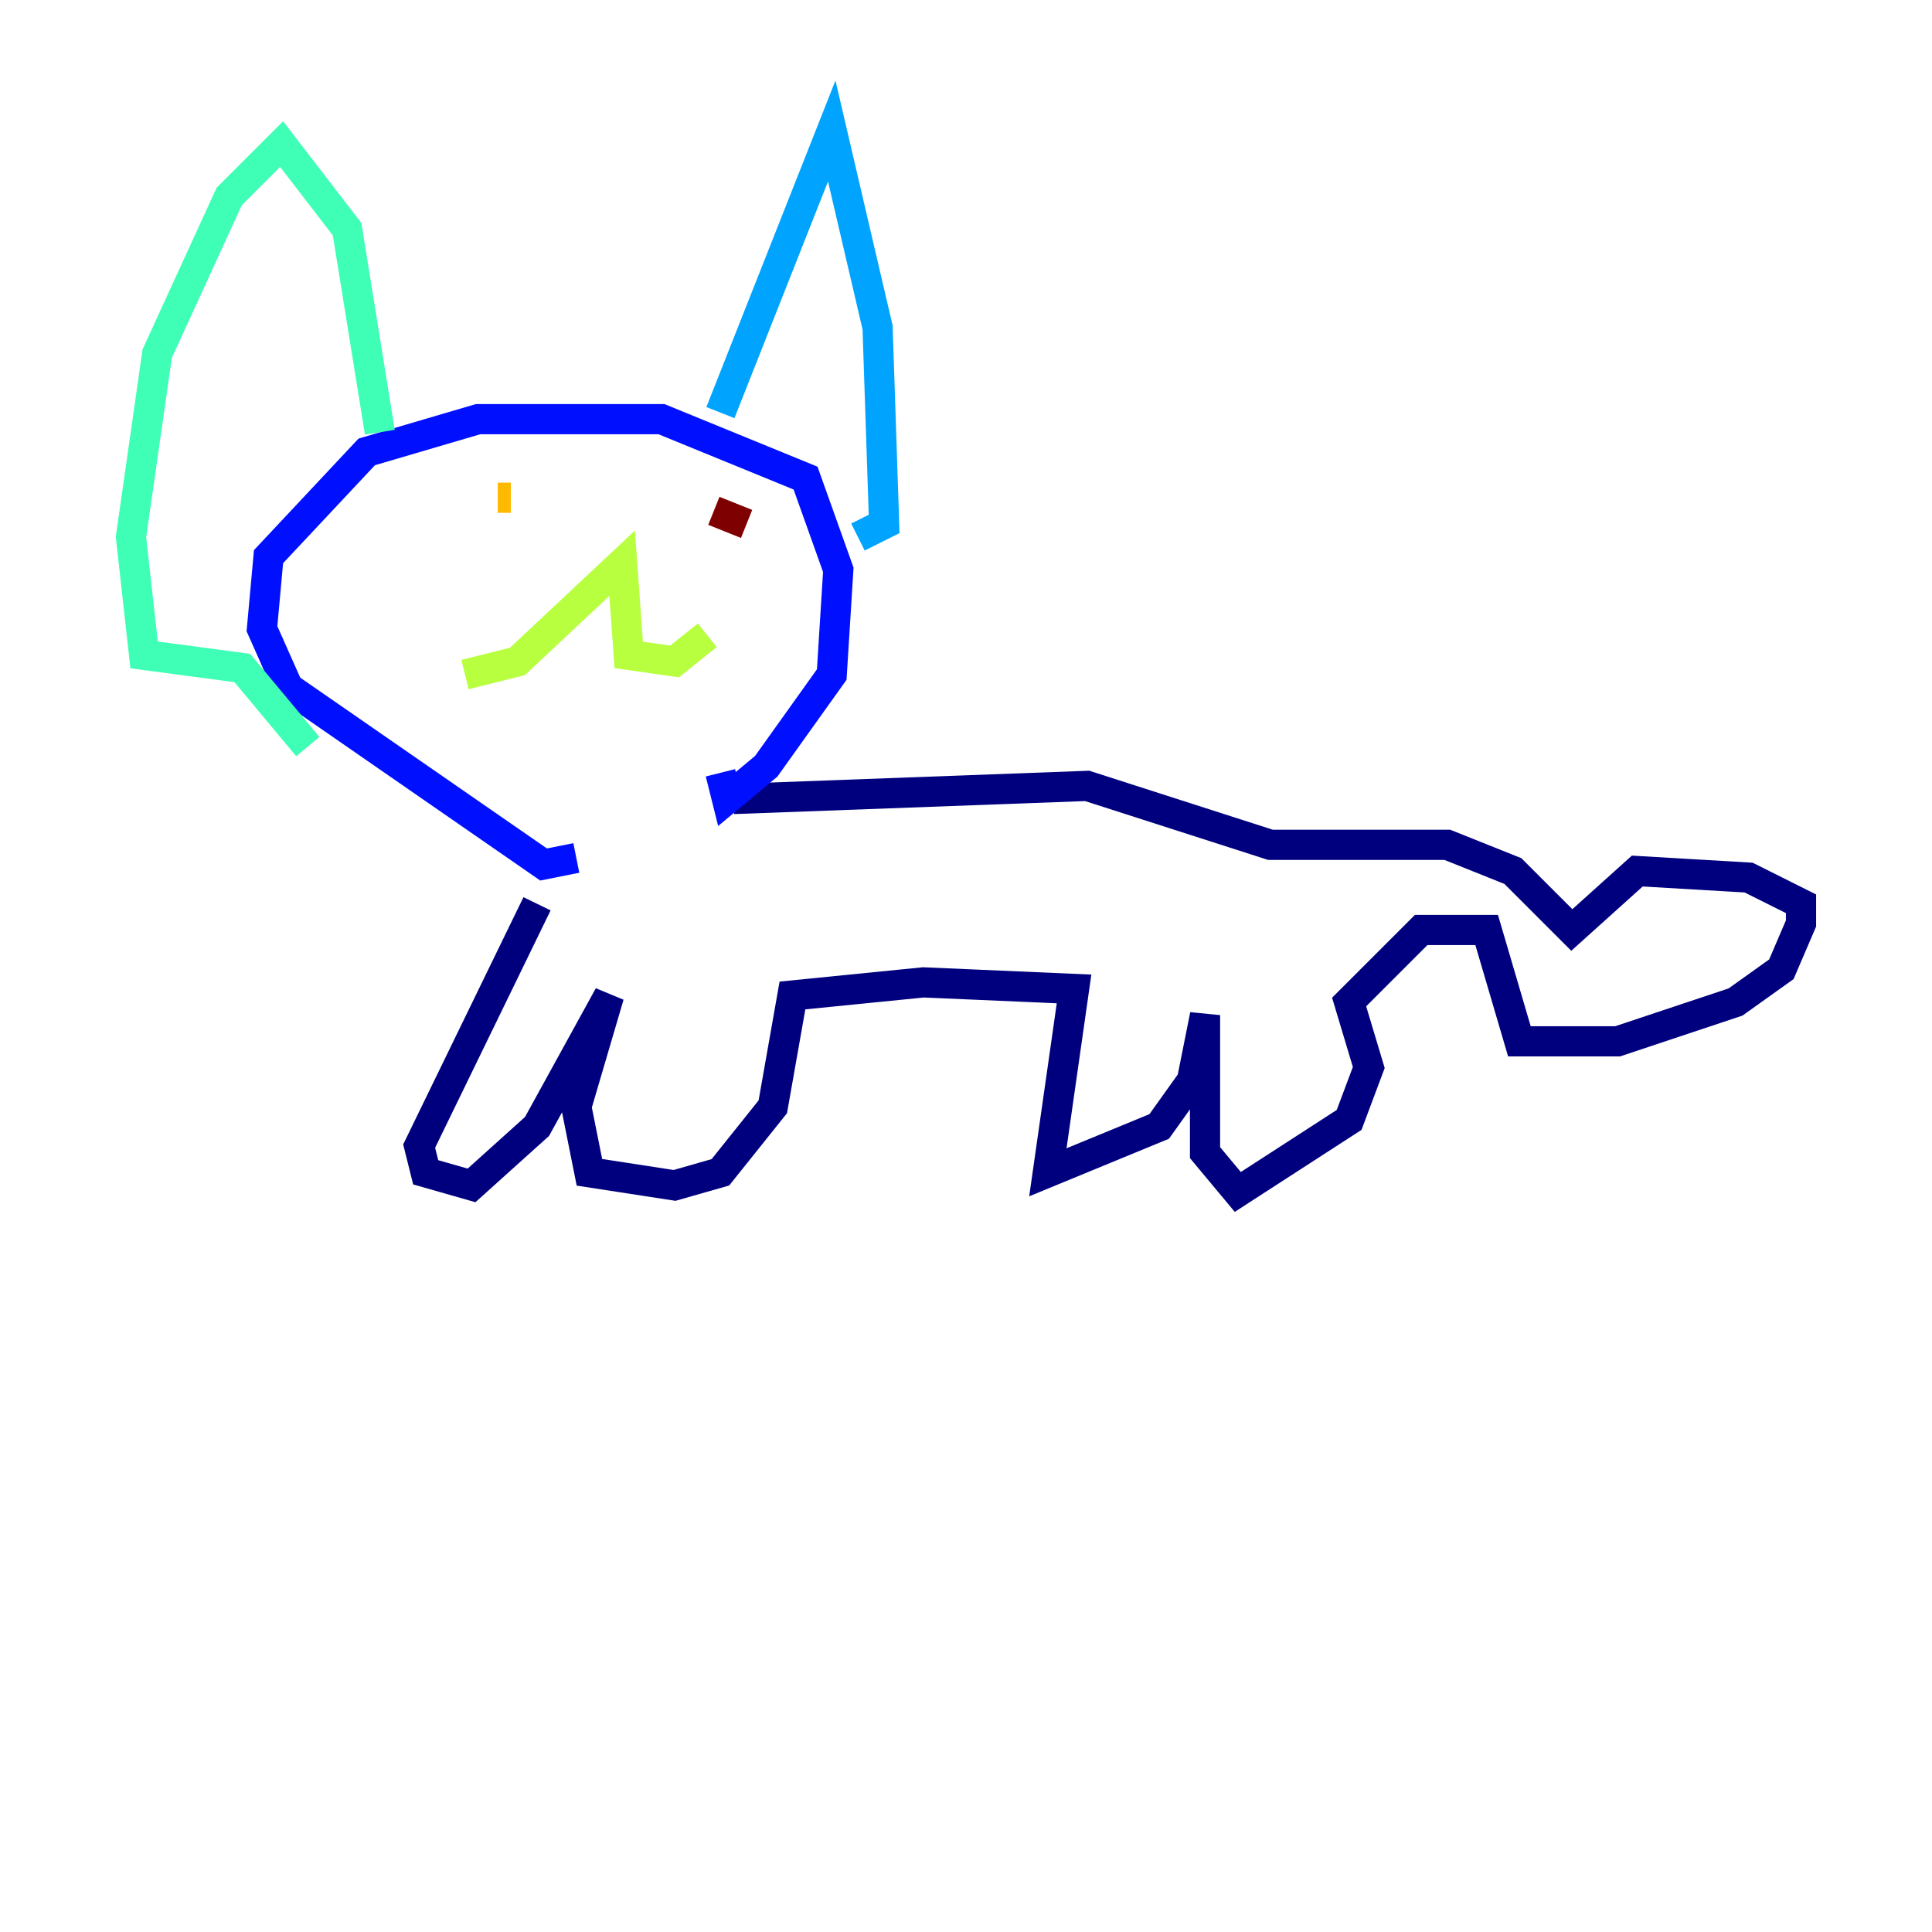 <?xml version="1.0" encoding="utf-8" ?>
<svg baseProfile="tiny" height="128" version="1.2" viewBox="0,0,128,128" width="128" xmlns="http://www.w3.org/2000/svg" xmlns:ev="http://www.w3.org/2001/xml-events" xmlns:xlink="http://www.w3.org/1999/xlink"><defs /><polyline fill="none" points="35.58,59.878 27.77,75.932 28.203,77.668 31.241,78.536 35.58,74.63 40.352,65.953 38.183,73.329 39.051,77.668 44.691,78.536 47.729,77.668 51.2,73.329 52.502,65.953 61.18,65.085 71.159,65.519 69.424,77.668 76.8,74.63 78.969,71.593 79.837,67.254 79.837,76.366 82.007,78.969 89.383,74.197 90.685,70.725 89.383,66.386 94.156,61.614 98.495,61.614 100.664,68.99 107.173,68.99 114.983,66.386 118.02,64.217 119.322,61.18 119.322,59.878 115.851,58.142 108.475,57.709 104.136,61.614 100.231,57.709 95.891,55.973 84.176,55.973 72.027,52.068 48.597,52.936" stroke="#00007f" stroke-width="2" /><polyline fill="none" points="38.183,56.841 36.014,57.275 19.091,45.559 17.356,41.654 17.79,36.881 24.298,29.939 31.675,27.77 43.824,27.77 53.37,31.675 55.539,37.749 55.105,44.691 50.766,50.766 48.163,52.936 47.729,51.2" stroke="#0010ff" stroke-width="2" /><polyline fill="none" points="47.729,27.336 55.105,8.678 58.142,21.695 58.576,34.712 56.841,35.58" stroke="#00a4ff" stroke-width="2" /><polyline fill="none" points="25.166,28.637 22.997,15.186 18.658,9.546 15.186,13.017 10.414,23.43 8.678,35.58 9.546,43.39 16.054,44.258 20.393,49.464" stroke="#3fffb7" stroke-width="2" /><polyline fill="none" points="30.807,44.691 34.278,43.824 41.22,37.315 41.654,43.39 44.691,43.824 46.861,42.088" stroke="#b7ff3f" stroke-width="2" /><polyline fill="none" points="32.976,32.976 33.844,32.976" stroke="#ffb900" stroke-width="2" /><polyline fill="none" points="45.559,32.542 45.559,32.542" stroke="#ff3000" stroke-width="2" /><polyline fill="none" points="49.464,34.712 47.295,33.844" stroke="#7f0000" stroke-width="2" /></svg>